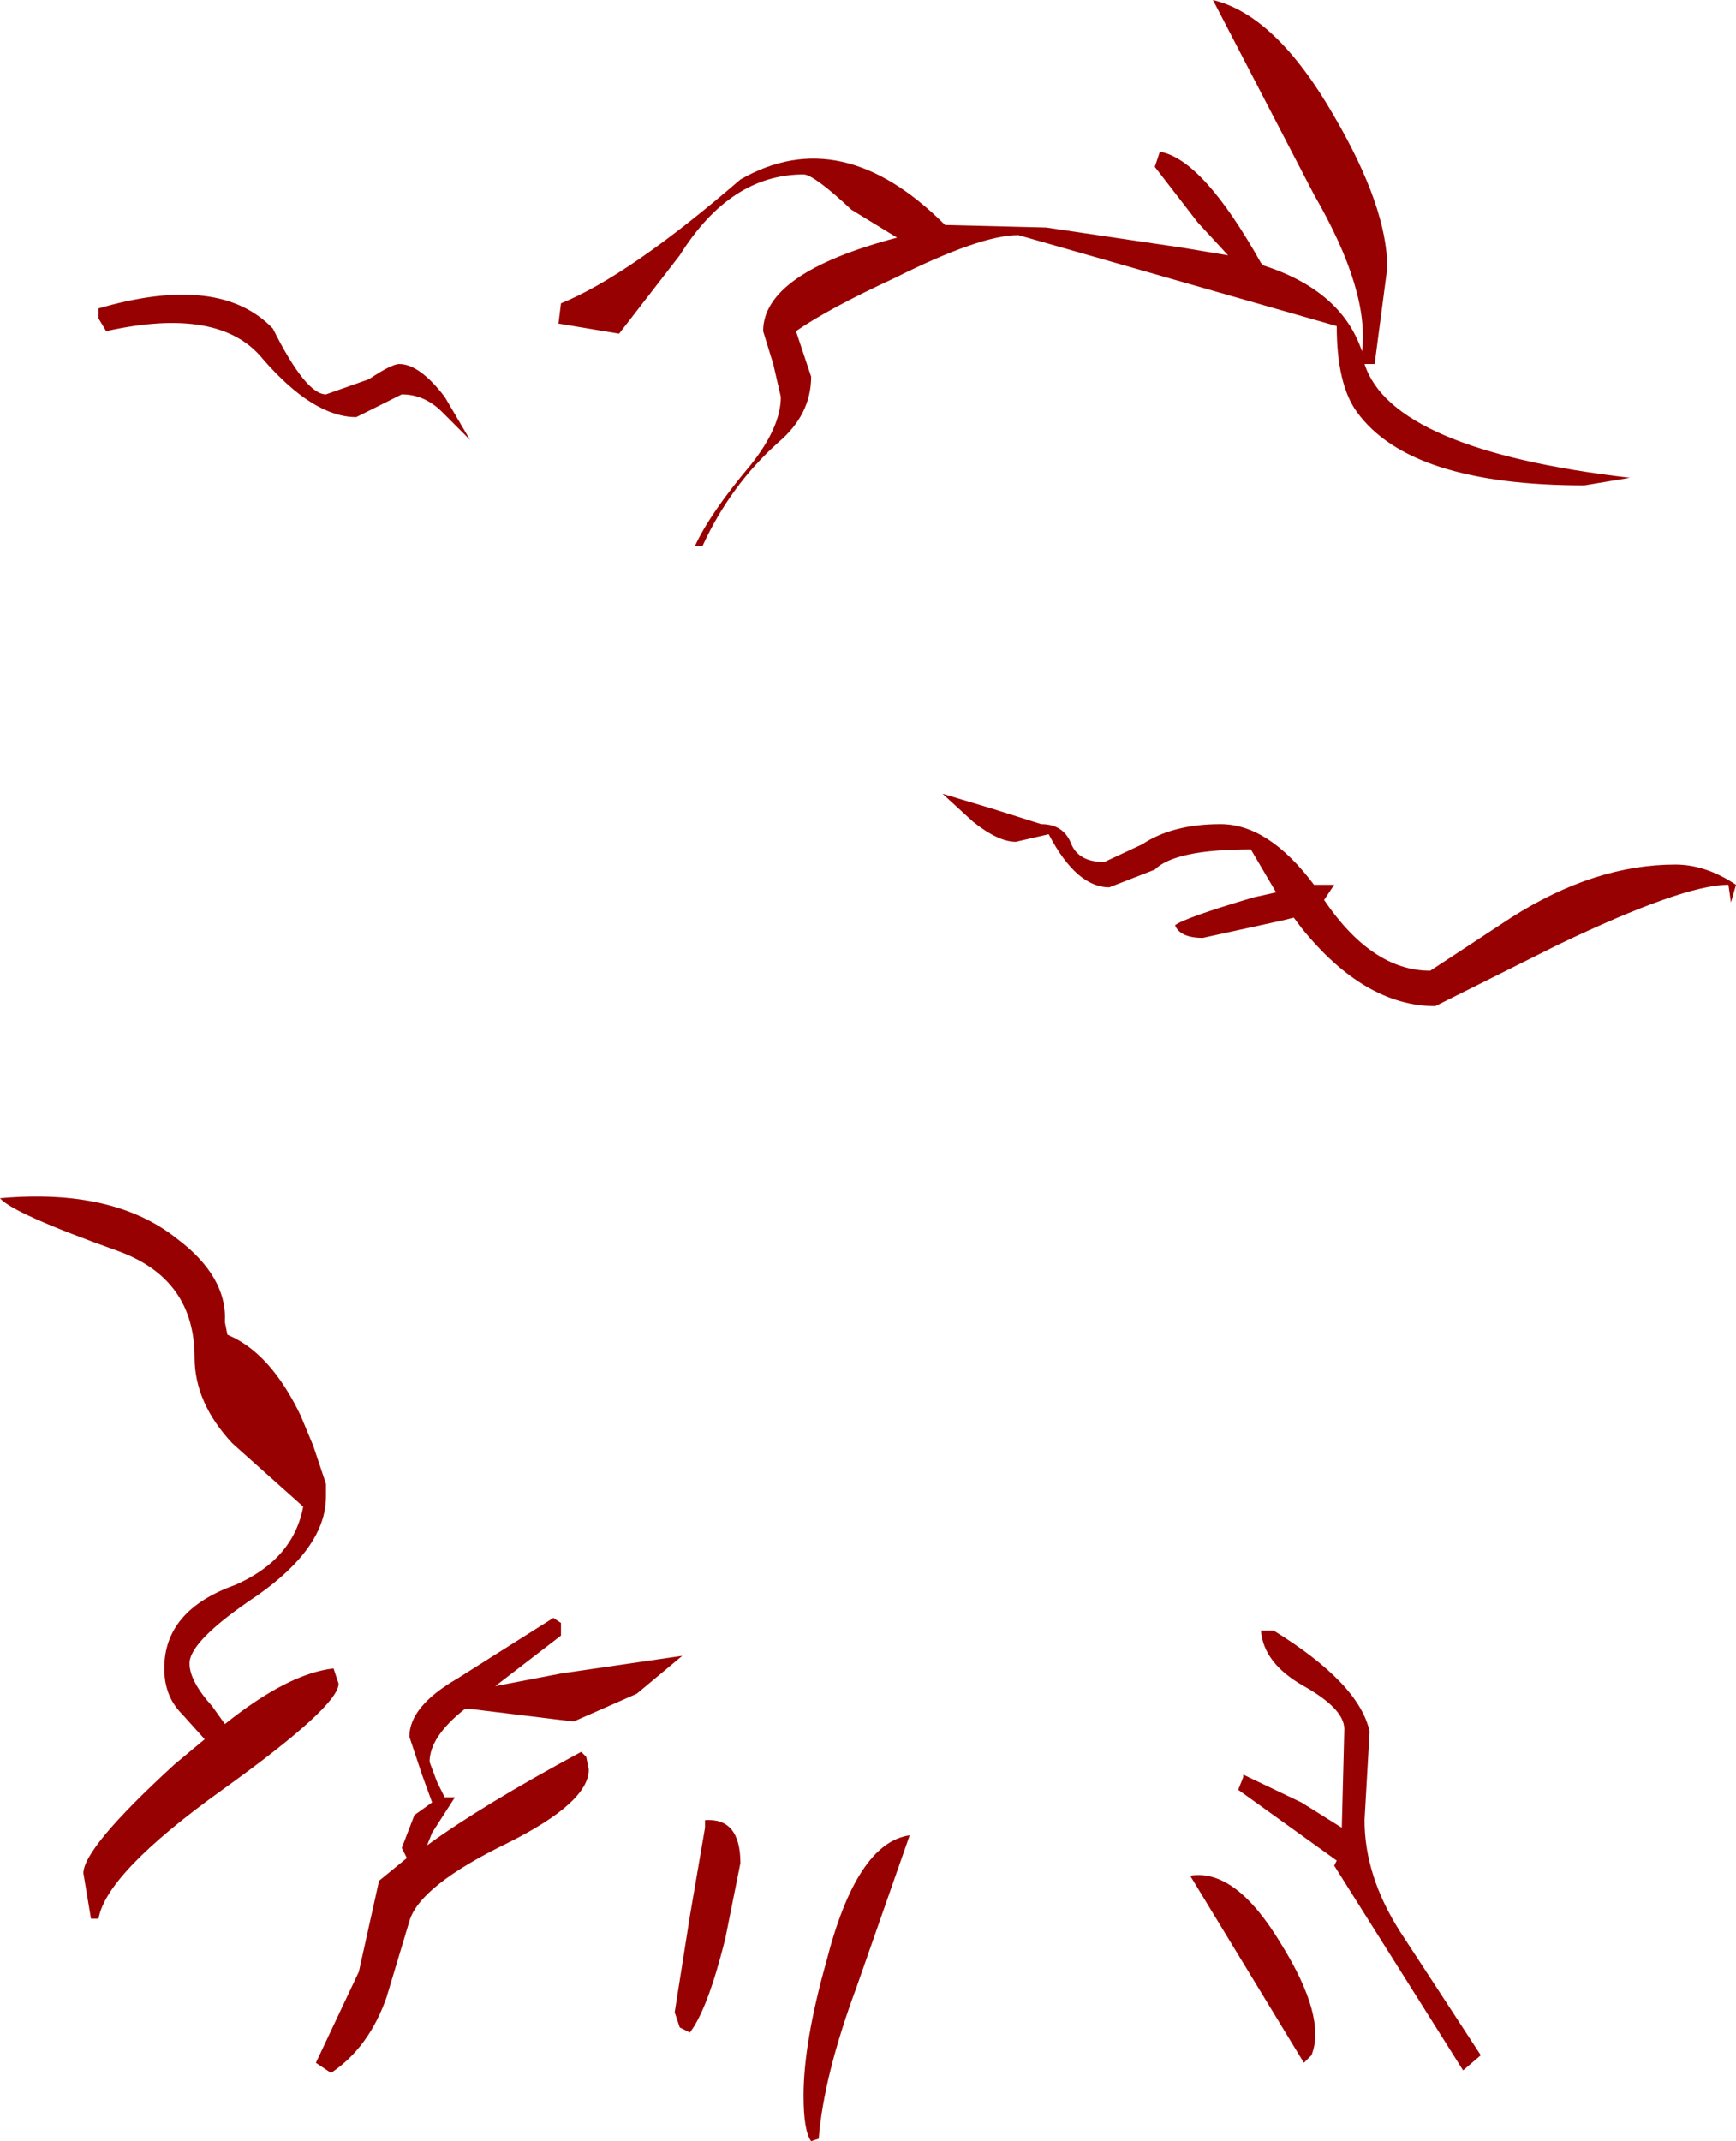 <?xml version="1.0" encoding="UTF-8" standalone="no"?>
<svg xmlns:ffdec="https://www.free-decompiler.com/flash" xmlns:xlink="http://www.w3.org/1999/xlink" ffdec:objectType="frame" height="84.7px" width="68.7px" xmlns="http://www.w3.org/2000/svg">
  <g transform="matrix(2.0, 0.0, 0.0, 2.0, 0.0, 0.0)">
    <use ffdec:characterId="2956" height="42.35" transform="matrix(1.0, 0.0, 0.0, 1.0, 0.0, 0.0)" width="34.35" xlink:href="#shape0"/>
  </g>
  <defs>
    <g id="shape0" transform="matrix(1.0, 0.0, 0.0, 1.0, 0.0, 0.0)">
      <path d="M27.0 7.2 Q27.55 8.9 32.25 9.45 L31.35 9.6 Q27.9 9.6 26.85 8.15 26.45 7.6 26.45 6.45 L20.15 4.65 Q19.4 4.65 17.7 5.5 16.4 6.1 15.75 6.55 L16.05 7.45 Q16.05 8.2 15.4 8.75 14.45 9.6 13.9 10.8 L13.75 10.8 Q14.05 10.15 14.85 9.2 15.45 8.45 15.45 7.85 L15.3 7.2 15.1 6.55 Q15.1 5.4 17.75 4.7 L16.85 4.15 Q16.1 3.45 15.9 3.45 14.45 3.45 13.45 5.05 L12.25 6.6 11.05 6.4 11.1 6.0 Q12.45 5.45 14.65 3.55 16.65 2.4 18.7 4.45 L20.7 4.5 23.4 4.9 24.3 5.05 23.7 4.4 22.85 3.3 22.95 3.0 Q23.8 3.15 24.95 5.2 L25.0 5.25 Q26.55 5.75 26.95 6.95 27.1 5.75 26.0 3.85 L24.0 0.0 Q25.25 0.3 26.4 2.3 27.45 4.1 27.45 5.3 L27.2 7.2 27.0 7.2 M20.6 16.3 Q21.05 16.3 21.2 16.7 21.35 17.05 21.85 17.05 L22.6 16.7 Q23.2 16.3 24.15 16.3 25.1 16.3 26.0 17.5 L26.4 17.5 26.2 17.8 Q27.15 19.2 28.3 19.2 L29.9 18.15 Q31.55 17.1 33.15 17.1 33.75 17.1 34.35 17.5 L34.25 17.85 34.2 17.5 Q33.3 17.5 30.8 18.7 L28.4 19.9 Q27.0 19.9 25.75 18.35 L25.6 18.15 25.4 18.2 23.8 18.55 Q23.35 18.55 23.25 18.3 23.45 18.15 24.8 17.75 L25.25 17.65 24.75 16.8 Q23.25 16.8 22.85 17.2 L21.95 17.55 Q21.3 17.55 20.75 16.5 L20.1 16.65 Q19.75 16.65 19.25 16.25 L18.65 15.7 19.65 16.0 20.6 16.3 M25.2 32.25 Q26.9 33.3 27.1 34.25 L27.0 36.0 Q27.0 37.1 27.7 38.2 L29.3 40.65 28.95 40.95 26.4 36.9 26.45 36.8 24.5 35.4 24.6 35.15 24.6 35.1 25.75 35.65 26.55 36.15 26.6 34.2 Q26.6 33.8 25.8 33.35 25.0 32.9 24.95 32.25 L25.2 32.25 M25.35 38.45 Q26.25 39.9 25.95 40.65 L25.8 40.8 23.55 37.1 Q24.45 36.95 25.35 38.45 M18.0 36.3 L16.95 39.3 Q16.3 41.05 16.2 42.3 L16.05 42.35 Q15.9 42.15 15.9 41.45 15.9 40.4 16.35 38.8 16.95 36.45 18.0 36.3 M7.3 7.5 Q7.75 7.2 7.9 7.2 8.3 7.2 8.8 7.85 L9.3 8.7 8.75 8.15 Q8.4 7.8 7.95 7.8 L7.05 8.25 Q6.2 8.25 5.2 7.1 4.35 6.05 2.1 6.55 L1.95 6.3 1.95 6.1 Q4.35 5.4 5.4 6.5 6.05 7.8 6.45 7.8 L7.3 7.5 M10.95 32.0 L11.1 32.1 11.1 32.35 9.8 33.35 11.1 33.1 13.5 32.75 12.6 33.5 11.35 34.05 9.3 33.8 9.2 33.8 Q8.5 34.35 8.5 34.85 L8.65 35.25 8.8 35.55 9.0 35.55 8.55 36.25 8.45 36.5 Q9.55 35.7 11.5 34.65 L11.6 34.75 11.65 35.0 Q11.65 35.65 10.05 36.45 8.3 37.3 8.1 38.0 L7.65 39.5 Q7.3 40.5 6.55 41.0 L6.25 40.8 7.1 39.0 7.5 37.2 8.05 36.75 7.95 36.55 8.2 35.9 8.55 35.65 8.35 35.1 8.1 34.35 Q8.1 33.75 9.05 33.2 L10.95 32.0 M6.45 29.6 Q6.45 30.6 5.1 31.55 3.75 32.45 3.75 32.9 3.75 33.25 4.2 33.75 L4.45 34.1 Q5.7 33.1 6.6 33.0 L6.7 33.3 Q6.7 33.75 4.4 35.4 2.1 37.05 1.95 37.95 L1.8 37.95 1.65 37.05 Q1.65 36.55 3.45 34.9 L4.05 34.4 3.6 33.9 Q3.25 33.55 3.25 33.0 3.25 31.85 4.65 31.35 5.8 30.85 6.0 29.8 L4.6 28.55 Q3.85 27.75 3.85 26.85 3.85 25.3 2.35 24.75 0.25 24.0 0.0 23.7 2.25 23.5 3.5 24.5 4.5 25.25 4.45 26.15 L4.5 26.4 Q5.35 26.75 5.95 28.0 L6.2 28.6 6.45 29.35 6.45 29.45 6.45 29.6 M14.35 38.35 Q14.0 39.75 13.65 40.2 L13.45 40.1 13.35 39.8 13.65 37.9 13.95 36.15 13.95 36.0 Q14.65 35.95 14.65 36.85 L14.35 38.35" fill="#980101" fill-rule="evenodd" stroke="none"/>
    </g>
  </defs>
</svg>
